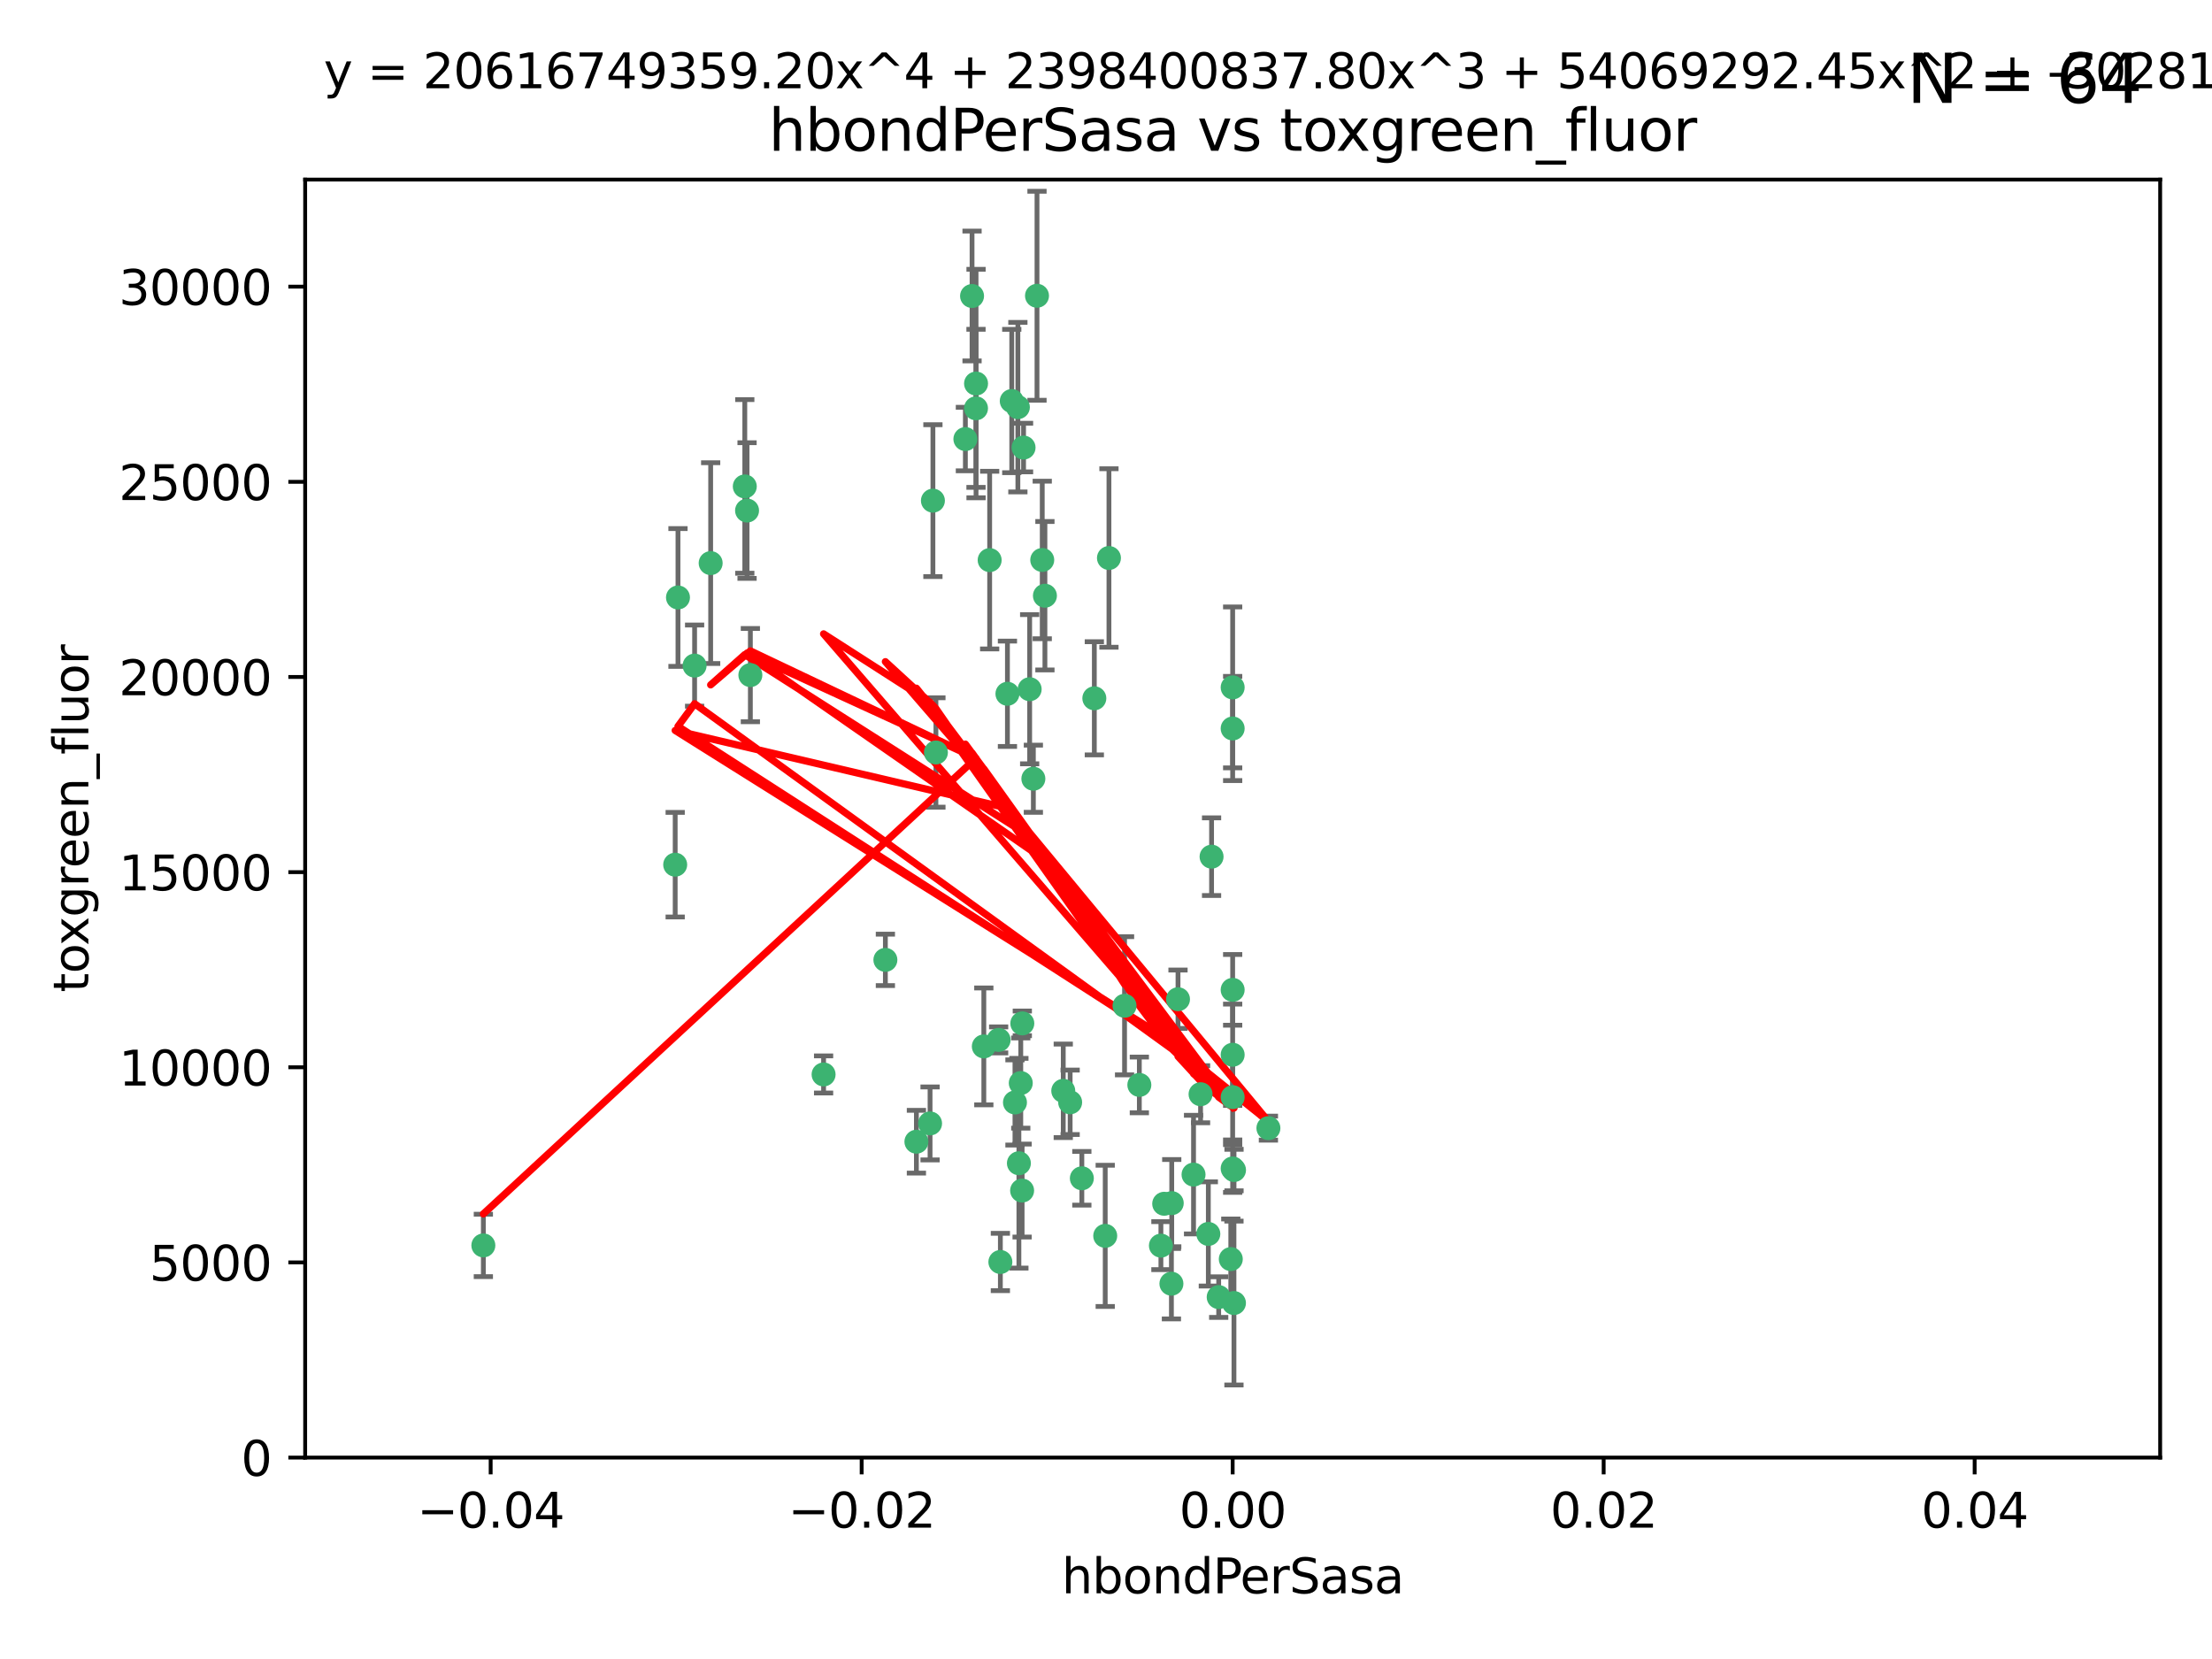 <?xml version="1.0" encoding="utf-8" standalone="no"?>
<!DOCTYPE svg PUBLIC "-//W3C//DTD SVG 1.1//EN"
  "http://www.w3.org/Graphics/SVG/1.1/DTD/svg11.dtd">
<svg xmlns:xlink="http://www.w3.org/1999/xlink" width="460.8pt" height="345.6pt" viewBox="0 0 460.8 345.6" xmlns="http://www.w3.org/2000/svg" version="1.1">
 <defs>
  <style type="text/css">*{stroke-linejoin: round; stroke-linecap: butt}</style>
 </defs>
 <g id="figure_1">
  <g id="patch_1">
   <path d="M 0 345.6 
L 460.8 345.6 
L 460.8 0 
L 0 0 
z
" style="fill: #ffffff"/>
  </g>
  <g id="axes_1">
   <g id="patch_2">
    <path d="M 63.571 303.64 
L 450 303.64 
L 450 37.411 
L 63.571 37.411 
z
" style="fill: #ffffff"/>
   </g>
   <g id="PathCollection_1">
    <defs>
     <path id="m4f05113b5f" d="M 0 1.118 
C 0.297 1.118 0.581 1 0.791 0.791 
C 1 0.581 1.118 0.297 1.118 0 
C 1.118 -0.297 1 -0.581 0.791 -0.791 
C 0.581 -1 0.297 -1.118 0 -1.118 
C -0.297 -1.118 -0.581 -1 -0.791 -0.791 
C -1 -0.581 -1.118 -0.297 -1.118 0 
C -1.118 0.297 -1 0.581 -0.791 0.791 
C -0.581 1 -0.297 1.118 0 1.118 
z
" style="stroke: #3cb371"/>
    </defs>
    <g clip-path="url(#p21a1f852cc)">
     <use xlink:href="#m4f05113b5f" x="216.026" y="61.614" style="fill: #3cb371; stroke: #3cb371"/>
     <use xlink:href="#m4f05113b5f" x="217.677" y="124.1" style="fill: #3cb371; stroke: #3cb371"/>
     <use xlink:href="#m4f05113b5f" x="155.626" y="106.358" style="fill: #3cb371; stroke: #3cb371"/>
     <use xlink:href="#m4f05113b5f" x="203.329" y="79.9" style="fill: #3cb371; stroke: #3cb371"/>
     <use xlink:href="#m4f05113b5f" x="100.691" y="259.442" style="fill: #3cb371; stroke: #3cb371"/>
     <use xlink:href="#m4f05113b5f" x="203.319" y="85.062" style="fill: #3cb371; stroke: #3cb371"/>
     <use xlink:href="#m4f05113b5f" x="156.315" y="140.634" style="fill: #3cb371; stroke: #3cb371"/>
     <use xlink:href="#m4f05113b5f" x="148.044" y="117.306" style="fill: #3cb371; stroke: #3cb371"/>
     <use xlink:href="#m4f05113b5f" x="155.154" y="101.33" style="fill: #3cb371; stroke: #3cb371"/>
     <use xlink:href="#m4f05113b5f" x="214.498" y="143.574" style="fill: #3cb371; stroke: #3cb371"/>
     <use xlink:href="#m4f05113b5f" x="212.043" y="84.817" style="fill: #3cb371; stroke: #3cb371"/>
     <use xlink:href="#m4f05113b5f" x="206.164" y="116.682" style="fill: #3cb371; stroke: #3cb371"/>
     <use xlink:href="#m4f05113b5f" x="201.107" y="91.463" style="fill: #3cb371; stroke: #3cb371"/>
     <use xlink:href="#m4f05113b5f" x="210.768" y="83.54" style="fill: #3cb371; stroke: #3cb371"/>
     <use xlink:href="#m4f05113b5f" x="140.654" y="180.131" style="fill: #3cb371; stroke: #3cb371"/>
     <use xlink:href="#m4f05113b5f" x="241.838" y="259.488" style="fill: #3cb371; stroke: #3cb371"/>
     <use xlink:href="#m4f05113b5f" x="264.233" y="235.012" style="fill: #3cb371; stroke: #3cb371"/>
     <use xlink:href="#m4f05113b5f" x="212.255" y="242.324" style="fill: #3cb371; stroke: #3cb371"/>
     <use xlink:href="#m4f05113b5f" x="213.226" y="93.237" style="fill: #3cb371; stroke: #3cb371"/>
     <use xlink:href="#m4f05113b5f" x="217.118" y="116.65" style="fill: #3cb371; stroke: #3cb371"/>
     <use xlink:href="#m4f05113b5f" x="202.496" y="61.664" style="fill: #3cb371; stroke: #3cb371"/>
     <use xlink:href="#m4f05113b5f" x="209.868" y="144.527" style="fill: #3cb371; stroke: #3cb371"/>
     <use xlink:href="#m4f05113b5f" x="184.442" y="199.958" style="fill: #3cb371; stroke: #3cb371"/>
     <use xlink:href="#m4f05113b5f" x="194.344" y="104.293" style="fill: #3cb371; stroke: #3cb371"/>
     <use xlink:href="#m4f05113b5f" x="194.968" y="156.754" style="fill: #3cb371; stroke: #3cb371"/>
     <use xlink:href="#m4f05113b5f" x="244.095" y="250.635" style="fill: #3cb371; stroke: #3cb371"/>
     <use xlink:href="#m4f05113b5f" x="144.699" y="138.657" style="fill: #3cb371; stroke: #3cb371"/>
     <use xlink:href="#m4f05113b5f" x="141.236" y="124.464" style="fill: #3cb371; stroke: #3cb371"/>
     <use xlink:href="#m4f05113b5f" x="242.524" y="250.767" style="fill: #3cb371; stroke: #3cb371"/>
     <use xlink:href="#m4f05113b5f" x="230.238" y="257.451" style="fill: #3cb371; stroke: #3cb371"/>
     <use xlink:href="#m4f05113b5f" x="190.904" y="237.838" style="fill: #3cb371; stroke: #3cb371"/>
     <use xlink:href="#m4f05113b5f" x="208.395" y="262.896" style="fill: #3cb371; stroke: #3cb371"/>
     <use xlink:href="#m4f05113b5f" x="215.269" y="162.223" style="fill: #3cb371; stroke: #3cb371"/>
     <use xlink:href="#m4f05113b5f" x="237.346" y="226.007" style="fill: #3cb371; stroke: #3cb371"/>
     <use xlink:href="#m4f05113b5f" x="244.027" y="267.417" style="fill: #3cb371; stroke: #3cb371"/>
     <use xlink:href="#m4f05113b5f" x="256.397" y="262.293" style="fill: #3cb371; stroke: #3cb371"/>
     <use xlink:href="#m4f05113b5f" x="253.875" y="270.21" style="fill: #3cb371; stroke: #3cb371"/>
     <use xlink:href="#m4f05113b5f" x="204.948" y="217.987" style="fill: #3cb371; stroke: #3cb371"/>
     <use xlink:href="#m4f05113b5f" x="212.925" y="248.016" style="fill: #3cb371; stroke: #3cb371"/>
     <use xlink:href="#m4f05113b5f" x="221.497" y="227.238" style="fill: #3cb371; stroke: #3cb371"/>
     <use xlink:href="#m4f05113b5f" x="208.035" y="216.63" style="fill: #3cb371; stroke: #3cb371"/>
     <use xlink:href="#m4f05113b5f" x="234.265" y="209.522" style="fill: #3cb371; stroke: #3cb371"/>
     <use xlink:href="#m4f05113b5f" x="212.966" y="213.19" style="fill: #3cb371; stroke: #3cb371"/>
     <use xlink:href="#m4f05113b5f" x="256.786" y="206.203" style="fill: #3cb371; stroke: #3cb371"/>
     <use xlink:href="#m4f05113b5f" x="227.97" y="145.468" style="fill: #3cb371; stroke: #3cb371"/>
     <use xlink:href="#m4f05113b5f" x="222.931" y="229.628" style="fill: #3cb371; stroke: #3cb371"/>
     <use xlink:href="#m4f05113b5f" x="252.392" y="178.461" style="fill: #3cb371; stroke: #3cb371"/>
     <use xlink:href="#m4f05113b5f" x="211.436" y="229.663" style="fill: #3cb371; stroke: #3cb371"/>
     <use xlink:href="#m4f05113b5f" x="225.369" y="245.459" style="fill: #3cb371; stroke: #3cb371"/>
     <use xlink:href="#m4f05113b5f" x="257.056" y="271.445" style="fill: #3cb371; stroke: #3cb371"/>
     <use xlink:href="#m4f05113b5f" x="256.786" y="219.726" style="fill: #3cb371; stroke: #3cb371"/>
     <use xlink:href="#m4f05113b5f" x="245.4" y="208.158" style="fill: #3cb371; stroke: #3cb371"/>
     <use xlink:href="#m4f05113b5f" x="250.099" y="227.947" style="fill: #3cb371; stroke: #3cb371"/>
     <use xlink:href="#m4f05113b5f" x="256.786" y="143.2" style="fill: #3cb371; stroke: #3cb371"/>
     <use xlink:href="#m4f05113b5f" x="231.015" y="116.24" style="fill: #3cb371; stroke: #3cb371"/>
     <use xlink:href="#m4f05113b5f" x="256.786" y="228.56" style="fill: #3cb371; stroke: #3cb371"/>
     <use xlink:href="#m4f05113b5f" x="251.718" y="257.051" style="fill: #3cb371; stroke: #3cb371"/>
     <use xlink:href="#m4f05113b5f" x="256.786" y="243.416" style="fill: #3cb371; stroke: #3cb371"/>
     <use xlink:href="#m4f05113b5f" x="248.636" y="244.691" style="fill: #3cb371; stroke: #3cb371"/>
     <use xlink:href="#m4f05113b5f" x="257.069" y="243.742" style="fill: #3cb371; stroke: #3cb371"/>
     <use xlink:href="#m4f05113b5f" x="212.645" y="225.621" style="fill: #3cb371; stroke: #3cb371"/>
     <use xlink:href="#m4f05113b5f" x="193.749" y="234.031" style="fill: #3cb371; stroke: #3cb371"/>
     <use xlink:href="#m4f05113b5f" x="171.569" y="223.827" style="fill: #3cb371; stroke: #3cb371"/>
     <use xlink:href="#m4f05113b5f" x="256.786" y="151.755" style="fill: #3cb371; stroke: #3cb371"/>
    </g>
   </g>
   <g id="matplotlib.axis_1">
    <g id="xtick_1">
     <g id="line2d_1">
      <defs>
       <path id="meebea42a4b" d="M 0 0 
L 0 3.5 
" style="stroke: #000000; stroke-width: 0.8"/>
      </defs>
      <g>
       <use xlink:href="#meebea42a4b" x="102.214" y="303.64" style="stroke: #000000; stroke-width: 0.8"/>
      </g>
     </g>
     <g id="text_1">
      <!-- −0.04 -->
      <g transform="translate(86.891 318.238)scale(0.1 -0.1)">
       <defs>
        <path id="DejaVuSans-2212" d="M 678 2272 
L 4684 2272 
L 4684 1741 
L 678 1741 
L 678 2272 
z
" transform="scale(0.016)"/>
        <path id="DejaVuSans-30" d="M 2034 4250 
Q 1547 4250 1301 3770 
Q 1056 3291 1056 2328 
Q 1056 1369 1301 889 
Q 1547 409 2034 409 
Q 2525 409 2770 889 
Q 3016 1369 3016 2328 
Q 3016 3291 2770 3770 
Q 2525 4250 2034 4250 
z
M 2034 4750 
Q 2819 4750 3233 4129 
Q 3647 3509 3647 2328 
Q 3647 1150 3233 529 
Q 2819 -91 2034 -91 
Q 1250 -91 836 529 
Q 422 1150 422 2328 
Q 422 3509 836 4129 
Q 1250 4750 2034 4750 
z
" transform="scale(0.016)"/>
        <path id="DejaVuSans-2e" d="M 684 794 
L 1344 794 
L 1344 0 
L 684 0 
L 684 794 
z
" transform="scale(0.016)"/>
        <path id="DejaVuSans-34" d="M 2419 4116 
L 825 1625 
L 2419 1625 
L 2419 4116 
z
M 2253 4666 
L 3047 4666 
L 3047 1625 
L 3713 1625 
L 3713 1100 
L 3047 1100 
L 3047 0 
L 2419 0 
L 2419 1100 
L 313 1100 
L 313 1709 
L 2253 4666 
z
" transform="scale(0.016)"/>
       </defs>
       <use xlink:href="#DejaVuSans-2212"/>
       <use xlink:href="#DejaVuSans-30" x="83.789"/>
       <use xlink:href="#DejaVuSans-2e" x="147.412"/>
       <use xlink:href="#DejaVuSans-30" x="179.199"/>
       <use xlink:href="#DejaVuSans-34" x="242.822"/>
      </g>
     </g>
    </g>
    <g id="xtick_2">
     <g id="line2d_2">
      <g>
       <use xlink:href="#meebea42a4b" x="179.5" y="303.64" style="stroke: #000000; stroke-width: 0.8"/>
      </g>
     </g>
     <g id="text_2">
      <!-- −0.02 -->
      <g transform="translate(164.177 318.238)scale(0.1 -0.1)">
       <defs>
        <path id="DejaVuSans-32" d="M 1228 531 
L 3431 531 
L 3431 0 
L 469 0 
L 469 531 
Q 828 903 1448 1529 
Q 2069 2156 2228 2338 
Q 2531 2678 2651 2914 
Q 2772 3150 2772 3378 
Q 2772 3750 2511 3984 
Q 2250 4219 1831 4219 
Q 1534 4219 1204 4116 
Q 875 4013 500 3803 
L 500 4441 
Q 881 4594 1212 4672 
Q 1544 4750 1819 4750 
Q 2544 4750 2975 4387 
Q 3406 4025 3406 3419 
Q 3406 3131 3298 2873 
Q 3191 2616 2906 2266 
Q 2828 2175 2409 1742 
Q 1991 1309 1228 531 
z
" transform="scale(0.016)"/>
       </defs>
       <use xlink:href="#DejaVuSans-2212"/>
       <use xlink:href="#DejaVuSans-30" x="83.789"/>
       <use xlink:href="#DejaVuSans-2e" x="147.412"/>
       <use xlink:href="#DejaVuSans-30" x="179.199"/>
       <use xlink:href="#DejaVuSans-32" x="242.822"/>
      </g>
     </g>
    </g>
    <g id="xtick_3">
     <g id="line2d_3">
      <g>
       <use xlink:href="#meebea42a4b" x="256.786" y="303.64" style="stroke: #000000; stroke-width: 0.8"/>
      </g>
     </g>
     <g id="text_3">
      <!-- 0.00 -->
      <g transform="translate(245.653 318.238)scale(0.1 -0.1)">
       <use xlink:href="#DejaVuSans-30"/>
       <use xlink:href="#DejaVuSans-2e" x="63.623"/>
       <use xlink:href="#DejaVuSans-30" x="95.41"/>
       <use xlink:href="#DejaVuSans-30" x="159.033"/>
      </g>
     </g>
    </g>
    <g id="xtick_4">
     <g id="line2d_4">
      <g>
       <use xlink:href="#meebea42a4b" x="334.071" y="303.64" style="stroke: #000000; stroke-width: 0.8"/>
      </g>
     </g>
     <g id="text_4">
      <!-- 0.02 -->
      <g transform="translate(322.939 318.238)scale(0.1 -0.1)">
       <use xlink:href="#DejaVuSans-30"/>
       <use xlink:href="#DejaVuSans-2e" x="63.623"/>
       <use xlink:href="#DejaVuSans-30" x="95.41"/>
       <use xlink:href="#DejaVuSans-32" x="159.033"/>
      </g>
     </g>
    </g>
    <g id="xtick_5">
     <g id="line2d_5">
      <g>
       <use xlink:href="#meebea42a4b" x="411.357" y="303.64" style="stroke: #000000; stroke-width: 0.8"/>
      </g>
     </g>
     <g id="text_5">
      <!-- 0.04 -->
      <g transform="translate(400.224 318.238)scale(0.1 -0.1)">
       <use xlink:href="#DejaVuSans-30"/>
       <use xlink:href="#DejaVuSans-2e" x="63.623"/>
       <use xlink:href="#DejaVuSans-30" x="95.41"/>
       <use xlink:href="#DejaVuSans-34" x="159.033"/>
      </g>
     </g>
    </g>
    <g id="text_6">
     <!-- hbondPerSasa -->
     <g transform="translate(221.168 331.917)scale(0.1 -0.1)">
      <defs>
       <path id="DejaVuSans-68" d="M 3513 2113 
L 3513 0 
L 2938 0 
L 2938 2094 
Q 2938 2591 2744 2837 
Q 2550 3084 2163 3084 
Q 1697 3084 1428 2787 
Q 1159 2491 1159 1978 
L 1159 0 
L 581 0 
L 581 4863 
L 1159 4863 
L 1159 2956 
Q 1366 3272 1645 3428 
Q 1925 3584 2291 3584 
Q 2894 3584 3203 3211 
Q 3513 2838 3513 2113 
z
" transform="scale(0.016)"/>
       <path id="DejaVuSans-62" d="M 3116 1747 
Q 3116 2381 2855 2742 
Q 2594 3103 2138 3103 
Q 1681 3103 1420 2742 
Q 1159 2381 1159 1747 
Q 1159 1113 1420 752 
Q 1681 391 2138 391 
Q 2594 391 2855 752 
Q 3116 1113 3116 1747 
z
M 1159 2969 
Q 1341 3281 1617 3432 
Q 1894 3584 2278 3584 
Q 2916 3584 3314 3078 
Q 3713 2572 3713 1747 
Q 3713 922 3314 415 
Q 2916 -91 2278 -91 
Q 1894 -91 1617 61 
Q 1341 213 1159 525 
L 1159 0 
L 581 0 
L 581 4863 
L 1159 4863 
L 1159 2969 
z
" transform="scale(0.016)"/>
       <path id="DejaVuSans-6f" d="M 1959 3097 
Q 1497 3097 1228 2736 
Q 959 2375 959 1747 
Q 959 1119 1226 758 
Q 1494 397 1959 397 
Q 2419 397 2687 759 
Q 2956 1122 2956 1747 
Q 2956 2369 2687 2733 
Q 2419 3097 1959 3097 
z
M 1959 3584 
Q 2709 3584 3137 3096 
Q 3566 2609 3566 1747 
Q 3566 888 3137 398 
Q 2709 -91 1959 -91 
Q 1206 -91 779 398 
Q 353 888 353 1747 
Q 353 2609 779 3096 
Q 1206 3584 1959 3584 
z
" transform="scale(0.016)"/>
       <path id="DejaVuSans-6e" d="M 3513 2113 
L 3513 0 
L 2938 0 
L 2938 2094 
Q 2938 2591 2744 2837 
Q 2550 3084 2163 3084 
Q 1697 3084 1428 2787 
Q 1159 2491 1159 1978 
L 1159 0 
L 581 0 
L 581 3500 
L 1159 3500 
L 1159 2956 
Q 1366 3272 1645 3428 
Q 1925 3584 2291 3584 
Q 2894 3584 3203 3211 
Q 3513 2838 3513 2113 
z
" transform="scale(0.016)"/>
       <path id="DejaVuSans-64" d="M 2906 2969 
L 2906 4863 
L 3481 4863 
L 3481 0 
L 2906 0 
L 2906 525 
Q 2725 213 2448 61 
Q 2172 -91 1784 -91 
Q 1150 -91 751 415 
Q 353 922 353 1747 
Q 353 2572 751 3078 
Q 1150 3584 1784 3584 
Q 2172 3584 2448 3432 
Q 2725 3281 2906 2969 
z
M 947 1747 
Q 947 1113 1208 752 
Q 1469 391 1925 391 
Q 2381 391 2643 752 
Q 2906 1113 2906 1747 
Q 2906 2381 2643 2742 
Q 2381 3103 1925 3103 
Q 1469 3103 1208 2742 
Q 947 2381 947 1747 
z
" transform="scale(0.016)"/>
       <path id="DejaVuSans-50" d="M 1259 4147 
L 1259 2394 
L 2053 2394 
Q 2494 2394 2734 2622 
Q 2975 2850 2975 3272 
Q 2975 3691 2734 3919 
Q 2494 4147 2053 4147 
L 1259 4147 
z
M 628 4666 
L 2053 4666 
Q 2838 4666 3239 4311 
Q 3641 3956 3641 3272 
Q 3641 2581 3239 2228 
Q 2838 1875 2053 1875 
L 1259 1875 
L 1259 0 
L 628 0 
L 628 4666 
z
" transform="scale(0.016)"/>
       <path id="DejaVuSans-65" d="M 3597 1894 
L 3597 1613 
L 953 1613 
Q 991 1019 1311 708 
Q 1631 397 2203 397 
Q 2534 397 2845 478 
Q 3156 559 3463 722 
L 3463 178 
Q 3153 47 2828 -22 
Q 2503 -91 2169 -91 
Q 1331 -91 842 396 
Q 353 884 353 1716 
Q 353 2575 817 3079 
Q 1281 3584 2069 3584 
Q 2775 3584 3186 3129 
Q 3597 2675 3597 1894 
z
M 3022 2063 
Q 3016 2534 2758 2815 
Q 2500 3097 2075 3097 
Q 1594 3097 1305 2825 
Q 1016 2553 972 2059 
L 3022 2063 
z
" transform="scale(0.016)"/>
       <path id="DejaVuSans-72" d="M 2631 2963 
Q 2534 3019 2420 3045 
Q 2306 3072 2169 3072 
Q 1681 3072 1420 2755 
Q 1159 2438 1159 1844 
L 1159 0 
L 581 0 
L 581 3500 
L 1159 3500 
L 1159 2956 
Q 1341 3275 1631 3429 
Q 1922 3584 2338 3584 
Q 2397 3584 2469 3576 
Q 2541 3569 2628 3553 
L 2631 2963 
z
" transform="scale(0.016)"/>
       <path id="DejaVuSans-53" d="M 3425 4513 
L 3425 3897 
Q 3066 4069 2747 4153 
Q 2428 4238 2131 4238 
Q 1616 4238 1336 4038 
Q 1056 3838 1056 3469 
Q 1056 3159 1242 3001 
Q 1428 2844 1947 2747 
L 2328 2669 
Q 3034 2534 3370 2195 
Q 3706 1856 3706 1288 
Q 3706 609 3251 259 
Q 2797 -91 1919 -91 
Q 1588 -91 1214 -16 
Q 841 59 441 206 
L 441 856 
Q 825 641 1194 531 
Q 1563 422 1919 422 
Q 2459 422 2753 634 
Q 3047 847 3047 1241 
Q 3047 1584 2836 1778 
Q 2625 1972 2144 2069 
L 1759 2144 
Q 1053 2284 737 2584 
Q 422 2884 422 3419 
Q 422 4038 858 4394 
Q 1294 4750 2059 4750 
Q 2388 4750 2728 4690 
Q 3069 4631 3425 4513 
z
" transform="scale(0.016)"/>
       <path id="DejaVuSans-61" d="M 2194 1759 
Q 1497 1759 1228 1600 
Q 959 1441 959 1056 
Q 959 750 1161 570 
Q 1363 391 1709 391 
Q 2188 391 2477 730 
Q 2766 1069 2766 1631 
L 2766 1759 
L 2194 1759 
z
M 3341 1997 
L 3341 0 
L 2766 0 
L 2766 531 
Q 2569 213 2275 61 
Q 1981 -91 1556 -91 
Q 1019 -91 701 211 
Q 384 513 384 1019 
Q 384 1609 779 1909 
Q 1175 2209 1959 2209 
L 2766 2209 
L 2766 2266 
Q 2766 2663 2505 2880 
Q 2244 3097 1772 3097 
Q 1472 3097 1187 3025 
Q 903 2953 641 2809 
L 641 3341 
Q 956 3463 1253 3523 
Q 1550 3584 1831 3584 
Q 2591 3584 2966 3190 
Q 3341 2797 3341 1997 
z
" transform="scale(0.016)"/>
       <path id="DejaVuSans-73" d="M 2834 3397 
L 2834 2853 
Q 2591 2978 2328 3040 
Q 2066 3103 1784 3103 
Q 1356 3103 1142 2972 
Q 928 2841 928 2578 
Q 928 2378 1081 2264 
Q 1234 2150 1697 2047 
L 1894 2003 
Q 2506 1872 2764 1633 
Q 3022 1394 3022 966 
Q 3022 478 2636 193 
Q 2250 -91 1575 -91 
Q 1294 -91 989 -36 
Q 684 19 347 128 
L 347 722 
Q 666 556 975 473 
Q 1284 391 1588 391 
Q 1994 391 2212 530 
Q 2431 669 2431 922 
Q 2431 1156 2273 1281 
Q 2116 1406 1581 1522 
L 1381 1569 
Q 847 1681 609 1914 
Q 372 2147 372 2553 
Q 372 3047 722 3315 
Q 1072 3584 1716 3584 
Q 2034 3584 2315 3537 
Q 2597 3491 2834 3397 
z
" transform="scale(0.016)"/>
      </defs>
      <use xlink:href="#DejaVuSans-68"/>
      <use xlink:href="#DejaVuSans-62" x="63.379"/>
      <use xlink:href="#DejaVuSans-6f" x="126.855"/>
      <use xlink:href="#DejaVuSans-6e" x="188.037"/>
      <use xlink:href="#DejaVuSans-64" x="251.416"/>
      <use xlink:href="#DejaVuSans-50" x="314.893"/>
      <use xlink:href="#DejaVuSans-65" x="371.57"/>
      <use xlink:href="#DejaVuSans-72" x="433.094"/>
      <use xlink:href="#DejaVuSans-53" x="474.207"/>
      <use xlink:href="#DejaVuSans-61" x="537.684"/>
      <use xlink:href="#DejaVuSans-73" x="598.963"/>
      <use xlink:href="#DejaVuSans-61" x="651.062"/>
     </g>
    </g>
   </g>
   <g id="matplotlib.axis_2">
    <g id="ytick_1">
     <g id="line2d_6">
      <defs>
       <path id="m9dfce8200a" d="M 0 0 
L -3.5 0 
" style="stroke: #000000; stroke-width: 0.8"/>
      </defs>
      <g>
       <use xlink:href="#m9dfce8200a" x="63.571" y="303.64" style="stroke: #000000; stroke-width: 0.8"/>
      </g>
     </g>
     <g id="text_7">
      <!-- 0 -->
      <g transform="translate(50.209 307.439)scale(0.1 -0.1)">
       <use xlink:href="#DejaVuSans-30"/>
      </g>
     </g>
    </g>
    <g id="ytick_2">
     <g id="line2d_7">
      <g>
       <use xlink:href="#m9dfce8200a" x="63.571" y="262.986" style="stroke: #000000; stroke-width: 0.8"/>
      </g>
     </g>
     <g id="text_8">
      <!-- 5000 -->
      <g transform="translate(31.121 266.786)scale(0.1 -0.1)">
       <defs>
        <path id="DejaVuSans-35" d="M 691 4666 
L 3169 4666 
L 3169 4134 
L 1269 4134 
L 1269 2991 
Q 1406 3038 1543 3061 
Q 1681 3084 1819 3084 
Q 2600 3084 3056 2656 
Q 3513 2228 3513 1497 
Q 3513 744 3044 326 
Q 2575 -91 1722 -91 
Q 1428 -91 1123 -41 
Q 819 9 494 109 
L 494 744 
Q 775 591 1075 516 
Q 1375 441 1709 441 
Q 2250 441 2565 725 
Q 2881 1009 2881 1497 
Q 2881 1984 2565 2268 
Q 2250 2553 1709 2553 
Q 1456 2553 1204 2497 
Q 953 2441 691 2322 
L 691 4666 
z
" transform="scale(0.016)"/>
       </defs>
       <use xlink:href="#DejaVuSans-35"/>
       <use xlink:href="#DejaVuSans-30" x="63.623"/>
       <use xlink:href="#DejaVuSans-30" x="127.246"/>
       <use xlink:href="#DejaVuSans-30" x="190.869"/>
      </g>
     </g>
    </g>
    <g id="ytick_3">
     <g id="line2d_8">
      <g>
       <use xlink:href="#m9dfce8200a" x="63.571" y="222.333" style="stroke: #000000; stroke-width: 0.8"/>
      </g>
     </g>
     <g id="text_9">
      <!-- 10000 -->
      <g transform="translate(24.759 226.132)scale(0.1 -0.1)">
       <defs>
        <path id="DejaVuSans-31" d="M 794 531 
L 1825 531 
L 1825 4091 
L 703 3866 
L 703 4441 
L 1819 4666 
L 2450 4666 
L 2450 531 
L 3481 531 
L 3481 0 
L 794 0 
L 794 531 
z
" transform="scale(0.016)"/>
       </defs>
       <use xlink:href="#DejaVuSans-31"/>
       <use xlink:href="#DejaVuSans-30" x="63.623"/>
       <use xlink:href="#DejaVuSans-30" x="127.246"/>
       <use xlink:href="#DejaVuSans-30" x="190.869"/>
       <use xlink:href="#DejaVuSans-30" x="254.492"/>
      </g>
     </g>
    </g>
    <g id="ytick_4">
     <g id="line2d_9">
      <g>
       <use xlink:href="#m9dfce8200a" x="63.571" y="181.679" style="stroke: #000000; stroke-width: 0.8"/>
      </g>
     </g>
     <g id="text_10">
      <!-- 15000 -->
      <g transform="translate(24.759 185.478)scale(0.1 -0.1)">
       <use xlink:href="#DejaVuSans-31"/>
       <use xlink:href="#DejaVuSans-35" x="63.623"/>
       <use xlink:href="#DejaVuSans-30" x="127.246"/>
       <use xlink:href="#DejaVuSans-30" x="190.869"/>
       <use xlink:href="#DejaVuSans-30" x="254.492"/>
      </g>
     </g>
    </g>
    <g id="ytick_5">
     <g id="line2d_10">
      <g>
       <use xlink:href="#m9dfce8200a" x="63.571" y="141.026" style="stroke: #000000; stroke-width: 0.8"/>
      </g>
     </g>
     <g id="text_11">
      <!-- 20000 -->
      <g transform="translate(24.759 144.825)scale(0.1 -0.1)">
       <use xlink:href="#DejaVuSans-32"/>
       <use xlink:href="#DejaVuSans-30" x="63.623"/>
       <use xlink:href="#DejaVuSans-30" x="127.246"/>
       <use xlink:href="#DejaVuSans-30" x="190.869"/>
       <use xlink:href="#DejaVuSans-30" x="254.492"/>
      </g>
     </g>
    </g>
    <g id="ytick_6">
     <g id="line2d_11">
      <g>
       <use xlink:href="#m9dfce8200a" x="63.571" y="100.372" style="stroke: #000000; stroke-width: 0.8"/>
      </g>
     </g>
     <g id="text_12">
      <!-- 25000 -->
      <g transform="translate(24.759 104.171)scale(0.1 -0.1)">
       <use xlink:href="#DejaVuSans-32"/>
       <use xlink:href="#DejaVuSans-35" x="63.623"/>
       <use xlink:href="#DejaVuSans-30" x="127.246"/>
       <use xlink:href="#DejaVuSans-30" x="190.869"/>
       <use xlink:href="#DejaVuSans-30" x="254.492"/>
      </g>
     </g>
    </g>
    <g id="ytick_7">
     <g id="line2d_12">
      <g>
       <use xlink:href="#m9dfce8200a" x="63.571" y="59.718" style="stroke: #000000; stroke-width: 0.8"/>
      </g>
     </g>
     <g id="text_13">
      <!-- 30000 -->
      <g transform="translate(24.759 63.518)scale(0.1 -0.1)">
       <defs>
        <path id="DejaVuSans-33" d="M 2597 2516 
Q 3050 2419 3304 2112 
Q 3559 1806 3559 1356 
Q 3559 666 3084 287 
Q 2609 -91 1734 -91 
Q 1441 -91 1130 -33 
Q 819 25 488 141 
L 488 750 
Q 750 597 1062 519 
Q 1375 441 1716 441 
Q 2309 441 2620 675 
Q 2931 909 2931 1356 
Q 2931 1769 2642 2001 
Q 2353 2234 1838 2234 
L 1294 2234 
L 1294 2753 
L 1863 2753 
Q 2328 2753 2575 2939 
Q 2822 3125 2822 3475 
Q 2822 3834 2567 4026 
Q 2313 4219 1838 4219 
Q 1578 4219 1281 4162 
Q 984 4106 628 3988 
L 628 4550 
Q 988 4650 1302 4700 
Q 1616 4750 1894 4750 
Q 2613 4750 3031 4423 
Q 3450 4097 3450 3541 
Q 3450 3153 3228 2886 
Q 3006 2619 2597 2516 
z
" transform="scale(0.016)"/>
       </defs>
       <use xlink:href="#DejaVuSans-33"/>
       <use xlink:href="#DejaVuSans-30" x="63.623"/>
       <use xlink:href="#DejaVuSans-30" x="127.246"/>
       <use xlink:href="#DejaVuSans-30" x="190.869"/>
       <use xlink:href="#DejaVuSans-30" x="254.492"/>
      </g>
     </g>
    </g>
    <g id="text_14">
     <!-- toxgreen_fluor -->
     <g transform="translate(18.401 206.72)rotate(-90)scale(0.1 -0.1)">
      <defs>
       <path id="DejaVuSans-74" d="M 1172 4494 
L 1172 3500 
L 2356 3500 
L 2356 3053 
L 1172 3053 
L 1172 1153 
Q 1172 725 1289 603 
Q 1406 481 1766 481 
L 2356 481 
L 2356 0 
L 1766 0 
Q 1100 0 847 248 
Q 594 497 594 1153 
L 594 3053 
L 172 3053 
L 172 3500 
L 594 3500 
L 594 4494 
L 1172 4494 
z
" transform="scale(0.016)"/>
       <path id="DejaVuSans-78" d="M 3513 3500 
L 2247 1797 
L 3578 0 
L 2900 0 
L 1881 1375 
L 863 0 
L 184 0 
L 1544 1831 
L 300 3500 
L 978 3500 
L 1906 2253 
L 2834 3500 
L 3513 3500 
z
" transform="scale(0.016)"/>
       <path id="DejaVuSans-67" d="M 2906 1791 
Q 2906 2416 2648 2759 
Q 2391 3103 1925 3103 
Q 1463 3103 1205 2759 
Q 947 2416 947 1791 
Q 947 1169 1205 825 
Q 1463 481 1925 481 
Q 2391 481 2648 825 
Q 2906 1169 2906 1791 
z
M 3481 434 
Q 3481 -459 3084 -895 
Q 2688 -1331 1869 -1331 
Q 1566 -1331 1297 -1286 
Q 1028 -1241 775 -1147 
L 775 -588 
Q 1028 -725 1275 -790 
Q 1522 -856 1778 -856 
Q 2344 -856 2625 -561 
Q 2906 -266 2906 331 
L 2906 616 
Q 2728 306 2450 153 
Q 2172 0 1784 0 
Q 1141 0 747 490 
Q 353 981 353 1791 
Q 353 2603 747 3093 
Q 1141 3584 1784 3584 
Q 2172 3584 2450 3431 
Q 2728 3278 2906 2969 
L 2906 3500 
L 3481 3500 
L 3481 434 
z
" transform="scale(0.016)"/>
       <path id="DejaVuSans-5f" d="M 3263 -1063 
L 3263 -1509 
L -63 -1509 
L -63 -1063 
L 3263 -1063 
z
" transform="scale(0.016)"/>
       <path id="DejaVuSans-66" d="M 2375 4863 
L 2375 4384 
L 1825 4384 
Q 1516 4384 1395 4259 
Q 1275 4134 1275 3809 
L 1275 3500 
L 2222 3500 
L 2222 3053 
L 1275 3053 
L 1275 0 
L 697 0 
L 697 3053 
L 147 3053 
L 147 3500 
L 697 3500 
L 697 3744 
Q 697 4328 969 4595 
Q 1241 4863 1831 4863 
L 2375 4863 
z
" transform="scale(0.016)"/>
       <path id="DejaVuSans-6c" d="M 603 4863 
L 1178 4863 
L 1178 0 
L 603 0 
L 603 4863 
z
" transform="scale(0.016)"/>
       <path id="DejaVuSans-75" d="M 544 1381 
L 544 3500 
L 1119 3500 
L 1119 1403 
Q 1119 906 1312 657 
Q 1506 409 1894 409 
Q 2359 409 2629 706 
Q 2900 1003 2900 1516 
L 2900 3500 
L 3475 3500 
L 3475 0 
L 2900 0 
L 2900 538 
Q 2691 219 2414 64 
Q 2138 -91 1772 -91 
Q 1169 -91 856 284 
Q 544 659 544 1381 
z
M 1991 3584 
L 1991 3584 
z
" transform="scale(0.016)"/>
      </defs>
      <use xlink:href="#DejaVuSans-74"/>
      <use xlink:href="#DejaVuSans-6f" x="39.209"/>
      <use xlink:href="#DejaVuSans-78" x="97.266"/>
      <use xlink:href="#DejaVuSans-67" x="156.445"/>
      <use xlink:href="#DejaVuSans-72" x="219.922"/>
      <use xlink:href="#DejaVuSans-65" x="258.785"/>
      <use xlink:href="#DejaVuSans-65" x="320.309"/>
      <use xlink:href="#DejaVuSans-6e" x="381.832"/>
      <use xlink:href="#DejaVuSans-5f" x="445.211"/>
      <use xlink:href="#DejaVuSans-66" x="495.211"/>
      <use xlink:href="#DejaVuSans-6c" x="530.416"/>
      <use xlink:href="#DejaVuSans-75" x="558.199"/>
      <use xlink:href="#DejaVuSans-6f" x="621.578"/>
      <use xlink:href="#DejaVuSans-72" x="682.76"/>
     </g>
    </g>
   </g>
   <g id="LineCollection_1">
    <path d="M 216.026 83.38 
L 216.026 39.848 
" clip-path="url(#p21a1f852cc)" style="fill: none; stroke: #696969"/>
    <path d="M 217.677 139.562 
L 217.677 108.638 
" clip-path="url(#p21a1f852cc)" style="fill: none; stroke: #696969"/>
    <path d="M 155.626 120.489 
L 155.626 92.227 
" clip-path="url(#p21a1f852cc)" style="fill: none; stroke: #696969"/>
    <path d="M 203.329 103.698 
L 203.329 56.102 
" clip-path="url(#p21a1f852cc)" style="fill: none; stroke: #696969"/>
    <path d="M 100.691 265.941 
L 100.691 252.944 
" clip-path="url(#p21a1f852cc)" style="fill: none; stroke: #696969"/>
    <path d="M 203.319 101.528 
L 203.319 68.595 
" clip-path="url(#p21a1f852cc)" style="fill: none; stroke: #696969"/>
    <path d="M 156.315 150.349 
L 156.315 130.92 
" clip-path="url(#p21a1f852cc)" style="fill: none; stroke: #696969"/>
    <path d="M 148.044 138.218 
L 148.044 96.393 
" clip-path="url(#p21a1f852cc)" style="fill: none; stroke: #696969"/>
    <path d="M 155.154 119.415 
L 155.154 83.245 
" clip-path="url(#p21a1f852cc)" style="fill: none; stroke: #696969"/>
    <path d="M 214.498 159.116 
L 214.498 128.031 
" clip-path="url(#p21a1f852cc)" style="fill: none; stroke: #696969"/>
    <path d="M 212.043 102.476 
L 212.043 67.157 
" clip-path="url(#p21a1f852cc)" style="fill: none; stroke: #696969"/>
    <path d="M 206.164 135.19 
L 206.164 98.175 
" clip-path="url(#p21a1f852cc)" style="fill: none; stroke: #696969"/>
    <path d="M 201.107 98.075 
L 201.107 84.85 
" clip-path="url(#p21a1f852cc)" style="fill: none; stroke: #696969"/>
    <path d="M 210.768 98.468 
L 210.768 68.613 
" clip-path="url(#p21a1f852cc)" style="fill: none; stroke: #696969"/>
    <path d="M 140.654 191.021 
L 140.654 169.24 
" clip-path="url(#p21a1f852cc)" style="fill: none; stroke: #696969"/>
    <path d="M 241.838 264.487 
L 241.838 254.489 
" clip-path="url(#p21a1f852cc)" style="fill: none; stroke: #696969"/>
    <path d="M 264.233 237.516 
L 264.233 232.507 
" clip-path="url(#p21a1f852cc)" style="fill: none; stroke: #696969"/>
    <path d="M 212.255 264.166 
L 212.255 220.481 
" clip-path="url(#p21a1f852cc)" style="fill: none; stroke: #696969"/>
    <path d="M 213.226 98.3 
L 213.226 88.175 
" clip-path="url(#p21a1f852cc)" style="fill: none; stroke: #696969"/>
    <path d="M 217.118 133.058 
L 217.118 100.243 
" clip-path="url(#p21a1f852cc)" style="fill: none; stroke: #696969"/>
    <path d="M 202.496 75.185 
L 202.496 48.142 
" clip-path="url(#p21a1f852cc)" style="fill: none; stroke: #696969"/>
    <path d="M 209.868 155.498 
L 209.868 133.556 
" clip-path="url(#p21a1f852cc)" style="fill: none; stroke: #696969"/>
    <path d="M 184.442 205.31 
L 184.442 194.605 
" clip-path="url(#p21a1f852cc)" style="fill: none; stroke: #696969"/>
    <path d="M 194.344 120.111 
L 194.344 88.475 
" clip-path="url(#p21a1f852cc)" style="fill: none; stroke: #696969"/>
    <path d="M 194.968 168.148 
L 194.968 145.359 
" clip-path="url(#p21a1f852cc)" style="fill: none; stroke: #696969"/>
    <path d="M 244.095 259.717 
L 244.095 241.553 
" clip-path="url(#p21a1f852cc)" style="fill: none; stroke: #696969"/>
    <path d="M 144.699 147.112 
L 144.699 130.202 
" clip-path="url(#p21a1f852cc)" style="fill: none; stroke: #696969"/>
    <path d="M 141.236 138.816 
L 141.236 110.112 
" clip-path="url(#p21a1f852cc)" style="fill: none; stroke: #696969"/>
    <path d="M 242.524 251.458 
L 242.524 250.077 
" clip-path="url(#p21a1f852cc)" style="fill: none; stroke: #696969"/>
    <path d="M 230.238 272.157 
L 230.238 242.746 
" clip-path="url(#p21a1f852cc)" style="fill: none; stroke: #696969"/>
    <path d="M 190.904 244.374 
L 190.904 231.301 
" clip-path="url(#p21a1f852cc)" style="fill: none; stroke: #696969"/>
    <path d="M 208.395 268.864 
L 208.395 256.927 
" clip-path="url(#p21a1f852cc)" style="fill: none; stroke: #696969"/>
    <path d="M 215.269 169.217 
L 215.269 155.229 
" clip-path="url(#p21a1f852cc)" style="fill: none; stroke: #696969"/>
    <path d="M 237.346 231.811 
L 237.346 220.203 
" clip-path="url(#p21a1f852cc)" style="fill: none; stroke: #696969"/>
    <path d="M 244.027 274.752 
L 244.027 260.081 
" clip-path="url(#p21a1f852cc)" style="fill: none; stroke: #696969"/>
    <path d="M 256.397 270.647 
L 256.397 253.939 
" clip-path="url(#p21a1f852cc)" style="fill: none; stroke: #696969"/>
    <path d="M 253.875 274.44 
L 253.875 265.981 
" clip-path="url(#p21a1f852cc)" style="fill: none; stroke: #696969"/>
    <path d="M 204.948 230.162 
L 204.948 205.812 
" clip-path="url(#p21a1f852cc)" style="fill: none; stroke: #696969"/>
    <path d="M 212.925 257.7 
L 212.925 238.331 
" clip-path="url(#p21a1f852cc)" style="fill: none; stroke: #696969"/>
    <path d="M 221.497 236.979 
L 221.497 217.496 
" clip-path="url(#p21a1f852cc)" style="fill: none; stroke: #696969"/>
    <path d="M 208.035 219.341 
L 208.035 213.92 
" clip-path="url(#p21a1f852cc)" style="fill: none; stroke: #696969"/>
    <path d="M 234.265 223.913 
L 234.265 195.131 
" clip-path="url(#p21a1f852cc)" style="fill: none; stroke: #696969"/>
    <path d="M 212.966 215.762 
L 212.966 210.618 
" clip-path="url(#p21a1f852cc)" style="fill: none; stroke: #696969"/>
    <path d="M 256.786 213.569 
L 256.786 198.836 
" clip-path="url(#p21a1f852cc)" style="fill: none; stroke: #696969"/>
    <path d="M 227.97 157.254 
L 227.97 133.683 
" clip-path="url(#p21a1f852cc)" style="fill: none; stroke: #696969"/>
    <path d="M 222.931 236.34 
L 222.931 222.916 
" clip-path="url(#p21a1f852cc)" style="fill: none; stroke: #696969"/>
    <path d="M 252.392 186.549 
L 252.392 170.372 
" clip-path="url(#p21a1f852cc)" style="fill: none; stroke: #696969"/>
    <path d="M 211.436 238.535 
L 211.436 220.792 
" clip-path="url(#p21a1f852cc)" style="fill: none; stroke: #696969"/>
    <path d="M 225.369 251.049 
L 225.369 239.868 
" clip-path="url(#p21a1f852cc)" style="fill: none; stroke: #696969"/>
    <path d="M 257.056 288.513 
L 257.056 254.376 
" clip-path="url(#p21a1f852cc)" style="fill: none; stroke: #696969"/>
    <path d="M 256.786 230.277 
L 256.786 209.176 
" clip-path="url(#p21a1f852cc)" style="fill: none; stroke: #696969"/>
    <path d="M 245.4 214.239 
L 245.4 202.077 
" clip-path="url(#p21a1f852cc)" style="fill: none; stroke: #696969"/>
    <path d="M 250.099 233.892 
L 250.099 222.002 
" clip-path="url(#p21a1f852cc)" style="fill: none; stroke: #696969"/>
    <path d="M 256.786 159.961 
L 256.786 126.439 
" clip-path="url(#p21a1f852cc)" style="fill: none; stroke: #696969"/>
    <path d="M 231.015 134.83 
L 231.015 97.649 
" clip-path="url(#p21a1f852cc)" style="fill: none; stroke: #696969"/>
    <path d="M 256.786 237.48 
L 256.786 219.64 
" clip-path="url(#p21a1f852cc)" style="fill: none; stroke: #696969"/>
    <path d="M 251.718 267.904 
L 251.718 246.198 
" clip-path="url(#p21a1f852cc)" style="fill: none; stroke: #696969"/>
    <path d="M 256.786 248.392 
L 256.786 238.44 
" clip-path="url(#p21a1f852cc)" style="fill: none; stroke: #696969"/>
    <path d="M 248.636 257.049 
L 248.636 232.333 
" clip-path="url(#p21a1f852cc)" style="fill: none; stroke: #696969"/>
    <path d="M 257.069 248.063 
L 257.069 239.42 
" clip-path="url(#p21a1f852cc)" style="fill: none; stroke: #696969"/>
    <path d="M 212.645 235.016 
L 212.645 216.227 
" clip-path="url(#p21a1f852cc)" style="fill: none; stroke: #696969"/>
    <path d="M 193.749 241.631 
L 193.749 226.431 
" clip-path="url(#p21a1f852cc)" style="fill: none; stroke: #696969"/>
    <path d="M 171.569 227.689 
L 171.569 219.964 
" clip-path="url(#p21a1f852cc)" style="fill: none; stroke: #696969"/>
    <path d="M 256.786 162.606 
L 256.786 140.905 
" clip-path="url(#p21a1f852cc)" style="fill: none; stroke: #696969"/>
   </g>
   <g id="line2d_13">
    <defs>
     <path id="md2ecc7f3d2" d="M 2 0 
L -2 -0 
" style="stroke: #696969"/>
    </defs>
    <g clip-path="url(#p21a1f852cc)">
     <use xlink:href="#md2ecc7f3d2" x="216.026" y="83.38" style="fill: #696969; stroke: #696969"/>
     <use xlink:href="#md2ecc7f3d2" x="217.677" y="139.562" style="fill: #696969; stroke: #696969"/>
     <use xlink:href="#md2ecc7f3d2" x="155.626" y="120.489" style="fill: #696969; stroke: #696969"/>
     <use xlink:href="#md2ecc7f3d2" x="203.329" y="103.698" style="fill: #696969; stroke: #696969"/>
     <use xlink:href="#md2ecc7f3d2" x="100.691" y="265.941" style="fill: #696969; stroke: #696969"/>
     <use xlink:href="#md2ecc7f3d2" x="203.319" y="101.528" style="fill: #696969; stroke: #696969"/>
     <use xlink:href="#md2ecc7f3d2" x="156.315" y="150.349" style="fill: #696969; stroke: #696969"/>
     <use xlink:href="#md2ecc7f3d2" x="148.044" y="138.218" style="fill: #696969; stroke: #696969"/>
     <use xlink:href="#md2ecc7f3d2" x="155.154" y="119.415" style="fill: #696969; stroke: #696969"/>
     <use xlink:href="#md2ecc7f3d2" x="214.498" y="159.116" style="fill: #696969; stroke: #696969"/>
     <use xlink:href="#md2ecc7f3d2" x="212.043" y="102.476" style="fill: #696969; stroke: #696969"/>
     <use xlink:href="#md2ecc7f3d2" x="206.164" y="135.19" style="fill: #696969; stroke: #696969"/>
     <use xlink:href="#md2ecc7f3d2" x="201.107" y="98.075" style="fill: #696969; stroke: #696969"/>
     <use xlink:href="#md2ecc7f3d2" x="210.768" y="98.468" style="fill: #696969; stroke: #696969"/>
     <use xlink:href="#md2ecc7f3d2" x="140.654" y="191.021" style="fill: #696969; stroke: #696969"/>
     <use xlink:href="#md2ecc7f3d2" x="241.838" y="264.487" style="fill: #696969; stroke: #696969"/>
     <use xlink:href="#md2ecc7f3d2" x="264.233" y="237.516" style="fill: #696969; stroke: #696969"/>
     <use xlink:href="#md2ecc7f3d2" x="212.255" y="264.166" style="fill: #696969; stroke: #696969"/>
     <use xlink:href="#md2ecc7f3d2" x="213.226" y="98.3" style="fill: #696969; stroke: #696969"/>
     <use xlink:href="#md2ecc7f3d2" x="217.118" y="133.058" style="fill: #696969; stroke: #696969"/>
     <use xlink:href="#md2ecc7f3d2" x="202.496" y="75.185" style="fill: #696969; stroke: #696969"/>
     <use xlink:href="#md2ecc7f3d2" x="209.868" y="155.498" style="fill: #696969; stroke: #696969"/>
     <use xlink:href="#md2ecc7f3d2" x="184.442" y="205.31" style="fill: #696969; stroke: #696969"/>
     <use xlink:href="#md2ecc7f3d2" x="194.344" y="120.111" style="fill: #696969; stroke: #696969"/>
     <use xlink:href="#md2ecc7f3d2" x="194.968" y="168.148" style="fill: #696969; stroke: #696969"/>
     <use xlink:href="#md2ecc7f3d2" x="244.095" y="259.717" style="fill: #696969; stroke: #696969"/>
     <use xlink:href="#md2ecc7f3d2" x="144.699" y="147.112" style="fill: #696969; stroke: #696969"/>
     <use xlink:href="#md2ecc7f3d2" x="141.236" y="138.816" style="fill: #696969; stroke: #696969"/>
     <use xlink:href="#md2ecc7f3d2" x="242.524" y="251.458" style="fill: #696969; stroke: #696969"/>
     <use xlink:href="#md2ecc7f3d2" x="230.238" y="272.157" style="fill: #696969; stroke: #696969"/>
     <use xlink:href="#md2ecc7f3d2" x="190.904" y="244.374" style="fill: #696969; stroke: #696969"/>
     <use xlink:href="#md2ecc7f3d2" x="208.395" y="268.864" style="fill: #696969; stroke: #696969"/>
     <use xlink:href="#md2ecc7f3d2" x="215.269" y="169.217" style="fill: #696969; stroke: #696969"/>
     <use xlink:href="#md2ecc7f3d2" x="237.346" y="231.811" style="fill: #696969; stroke: #696969"/>
     <use xlink:href="#md2ecc7f3d2" x="244.027" y="274.752" style="fill: #696969; stroke: #696969"/>
     <use xlink:href="#md2ecc7f3d2" x="256.397" y="270.647" style="fill: #696969; stroke: #696969"/>
     <use xlink:href="#md2ecc7f3d2" x="253.875" y="274.44" style="fill: #696969; stroke: #696969"/>
     <use xlink:href="#md2ecc7f3d2" x="204.948" y="230.162" style="fill: #696969; stroke: #696969"/>
     <use xlink:href="#md2ecc7f3d2" x="212.925" y="257.7" style="fill: #696969; stroke: #696969"/>
     <use xlink:href="#md2ecc7f3d2" x="221.497" y="236.979" style="fill: #696969; stroke: #696969"/>
     <use xlink:href="#md2ecc7f3d2" x="208.035" y="219.341" style="fill: #696969; stroke: #696969"/>
     <use xlink:href="#md2ecc7f3d2" x="234.265" y="223.913" style="fill: #696969; stroke: #696969"/>
     <use xlink:href="#md2ecc7f3d2" x="212.966" y="215.762" style="fill: #696969; stroke: #696969"/>
     <use xlink:href="#md2ecc7f3d2" x="256.786" y="213.569" style="fill: #696969; stroke: #696969"/>
     <use xlink:href="#md2ecc7f3d2" x="227.97" y="157.254" style="fill: #696969; stroke: #696969"/>
     <use xlink:href="#md2ecc7f3d2" x="222.931" y="236.34" style="fill: #696969; stroke: #696969"/>
     <use xlink:href="#md2ecc7f3d2" x="252.392" y="186.549" style="fill: #696969; stroke: #696969"/>
     <use xlink:href="#md2ecc7f3d2" x="211.436" y="238.535" style="fill: #696969; stroke: #696969"/>
     <use xlink:href="#md2ecc7f3d2" x="225.369" y="251.049" style="fill: #696969; stroke: #696969"/>
     <use xlink:href="#md2ecc7f3d2" x="257.056" y="288.513" style="fill: #696969; stroke: #696969"/>
     <use xlink:href="#md2ecc7f3d2" x="256.786" y="230.277" style="fill: #696969; stroke: #696969"/>
     <use xlink:href="#md2ecc7f3d2" x="245.4" y="214.239" style="fill: #696969; stroke: #696969"/>
     <use xlink:href="#md2ecc7f3d2" x="250.099" y="233.892" style="fill: #696969; stroke: #696969"/>
     <use xlink:href="#md2ecc7f3d2" x="256.786" y="159.961" style="fill: #696969; stroke: #696969"/>
     <use xlink:href="#md2ecc7f3d2" x="231.015" y="134.83" style="fill: #696969; stroke: #696969"/>
     <use xlink:href="#md2ecc7f3d2" x="256.786" y="237.48" style="fill: #696969; stroke: #696969"/>
     <use xlink:href="#md2ecc7f3d2" x="251.718" y="267.904" style="fill: #696969; stroke: #696969"/>
     <use xlink:href="#md2ecc7f3d2" x="256.786" y="248.392" style="fill: #696969; stroke: #696969"/>
     <use xlink:href="#md2ecc7f3d2" x="248.636" y="257.049" style="fill: #696969; stroke: #696969"/>
     <use xlink:href="#md2ecc7f3d2" x="257.069" y="248.063" style="fill: #696969; stroke: #696969"/>
     <use xlink:href="#md2ecc7f3d2" x="212.645" y="235.016" style="fill: #696969; stroke: #696969"/>
     <use xlink:href="#md2ecc7f3d2" x="193.749" y="241.631" style="fill: #696969; stroke: #696969"/>
     <use xlink:href="#md2ecc7f3d2" x="171.569" y="227.689" style="fill: #696969; stroke: #696969"/>
     <use xlink:href="#md2ecc7f3d2" x="256.786" y="162.606" style="fill: #696969; stroke: #696969"/>
    </g>
   </g>
   <g id="line2d_14">
    <g clip-path="url(#p21a1f852cc)">
     <use xlink:href="#md2ecc7f3d2" x="216.026" y="39.848" style="fill: #696969; stroke: #696969"/>
     <use xlink:href="#md2ecc7f3d2" x="217.677" y="108.638" style="fill: #696969; stroke: #696969"/>
     <use xlink:href="#md2ecc7f3d2" x="155.626" y="92.227" style="fill: #696969; stroke: #696969"/>
     <use xlink:href="#md2ecc7f3d2" x="203.329" y="56.102" style="fill: #696969; stroke: #696969"/>
     <use xlink:href="#md2ecc7f3d2" x="100.691" y="252.944" style="fill: #696969; stroke: #696969"/>
     <use xlink:href="#md2ecc7f3d2" x="203.319" y="68.595" style="fill: #696969; stroke: #696969"/>
     <use xlink:href="#md2ecc7f3d2" x="156.315" y="130.92" style="fill: #696969; stroke: #696969"/>
     <use xlink:href="#md2ecc7f3d2" x="148.044" y="96.393" style="fill: #696969; stroke: #696969"/>
     <use xlink:href="#md2ecc7f3d2" x="155.154" y="83.245" style="fill: #696969; stroke: #696969"/>
     <use xlink:href="#md2ecc7f3d2" x="214.498" y="128.031" style="fill: #696969; stroke: #696969"/>
     <use xlink:href="#md2ecc7f3d2" x="212.043" y="67.157" style="fill: #696969; stroke: #696969"/>
     <use xlink:href="#md2ecc7f3d2" x="206.164" y="98.175" style="fill: #696969; stroke: #696969"/>
     <use xlink:href="#md2ecc7f3d2" x="201.107" y="84.85" style="fill: #696969; stroke: #696969"/>
     <use xlink:href="#md2ecc7f3d2" x="210.768" y="68.613" style="fill: #696969; stroke: #696969"/>
     <use xlink:href="#md2ecc7f3d2" x="140.654" y="169.24" style="fill: #696969; stroke: #696969"/>
     <use xlink:href="#md2ecc7f3d2" x="241.838" y="254.489" style="fill: #696969; stroke: #696969"/>
     <use xlink:href="#md2ecc7f3d2" x="264.233" y="232.507" style="fill: #696969; stroke: #696969"/>
     <use xlink:href="#md2ecc7f3d2" x="212.255" y="220.481" style="fill: #696969; stroke: #696969"/>
     <use xlink:href="#md2ecc7f3d2" x="213.226" y="88.175" style="fill: #696969; stroke: #696969"/>
     <use xlink:href="#md2ecc7f3d2" x="217.118" y="100.243" style="fill: #696969; stroke: #696969"/>
     <use xlink:href="#md2ecc7f3d2" x="202.496" y="48.142" style="fill: #696969; stroke: #696969"/>
     <use xlink:href="#md2ecc7f3d2" x="209.868" y="133.556" style="fill: #696969; stroke: #696969"/>
     <use xlink:href="#md2ecc7f3d2" x="184.442" y="194.605" style="fill: #696969; stroke: #696969"/>
     <use xlink:href="#md2ecc7f3d2" x="194.344" y="88.475" style="fill: #696969; stroke: #696969"/>
     <use xlink:href="#md2ecc7f3d2" x="194.968" y="145.359" style="fill: #696969; stroke: #696969"/>
     <use xlink:href="#md2ecc7f3d2" x="244.095" y="241.553" style="fill: #696969; stroke: #696969"/>
     <use xlink:href="#md2ecc7f3d2" x="144.699" y="130.202" style="fill: #696969; stroke: #696969"/>
     <use xlink:href="#md2ecc7f3d2" x="141.236" y="110.112" style="fill: #696969; stroke: #696969"/>
     <use xlink:href="#md2ecc7f3d2" x="242.524" y="250.077" style="fill: #696969; stroke: #696969"/>
     <use xlink:href="#md2ecc7f3d2" x="230.238" y="242.746" style="fill: #696969; stroke: #696969"/>
     <use xlink:href="#md2ecc7f3d2" x="190.904" y="231.301" style="fill: #696969; stroke: #696969"/>
     <use xlink:href="#md2ecc7f3d2" x="208.395" y="256.927" style="fill: #696969; stroke: #696969"/>
     <use xlink:href="#md2ecc7f3d2" x="215.269" y="155.229" style="fill: #696969; stroke: #696969"/>
     <use xlink:href="#md2ecc7f3d2" x="237.346" y="220.203" style="fill: #696969; stroke: #696969"/>
     <use xlink:href="#md2ecc7f3d2" x="244.027" y="260.081" style="fill: #696969; stroke: #696969"/>
     <use xlink:href="#md2ecc7f3d2" x="256.397" y="253.939" style="fill: #696969; stroke: #696969"/>
     <use xlink:href="#md2ecc7f3d2" x="253.875" y="265.981" style="fill: #696969; stroke: #696969"/>
     <use xlink:href="#md2ecc7f3d2" x="204.948" y="205.812" style="fill: #696969; stroke: #696969"/>
     <use xlink:href="#md2ecc7f3d2" x="212.925" y="238.331" style="fill: #696969; stroke: #696969"/>
     <use xlink:href="#md2ecc7f3d2" x="221.497" y="217.496" style="fill: #696969; stroke: #696969"/>
     <use xlink:href="#md2ecc7f3d2" x="208.035" y="213.92" style="fill: #696969; stroke: #696969"/>
     <use xlink:href="#md2ecc7f3d2" x="234.265" y="195.131" style="fill: #696969; stroke: #696969"/>
     <use xlink:href="#md2ecc7f3d2" x="212.966" y="210.618" style="fill: #696969; stroke: #696969"/>
     <use xlink:href="#md2ecc7f3d2" x="256.786" y="198.836" style="fill: #696969; stroke: #696969"/>
     <use xlink:href="#md2ecc7f3d2" x="227.97" y="133.683" style="fill: #696969; stroke: #696969"/>
     <use xlink:href="#md2ecc7f3d2" x="222.931" y="222.916" style="fill: #696969; stroke: #696969"/>
     <use xlink:href="#md2ecc7f3d2" x="252.392" y="170.372" style="fill: #696969; stroke: #696969"/>
     <use xlink:href="#md2ecc7f3d2" x="211.436" y="220.792" style="fill: #696969; stroke: #696969"/>
     <use xlink:href="#md2ecc7f3d2" x="225.369" y="239.868" style="fill: #696969; stroke: #696969"/>
     <use xlink:href="#md2ecc7f3d2" x="257.056" y="254.376" style="fill: #696969; stroke: #696969"/>
     <use xlink:href="#md2ecc7f3d2" x="256.786" y="209.176" style="fill: #696969; stroke: #696969"/>
     <use xlink:href="#md2ecc7f3d2" x="245.4" y="202.077" style="fill: #696969; stroke: #696969"/>
     <use xlink:href="#md2ecc7f3d2" x="250.099" y="222.002" style="fill: #696969; stroke: #696969"/>
     <use xlink:href="#md2ecc7f3d2" x="256.786" y="126.439" style="fill: #696969; stroke: #696969"/>
     <use xlink:href="#md2ecc7f3d2" x="231.015" y="97.649" style="fill: #696969; stroke: #696969"/>
     <use xlink:href="#md2ecc7f3d2" x="256.786" y="219.64" style="fill: #696969; stroke: #696969"/>
     <use xlink:href="#md2ecc7f3d2" x="251.718" y="246.198" style="fill: #696969; stroke: #696969"/>
     <use xlink:href="#md2ecc7f3d2" x="256.786" y="238.44" style="fill: #696969; stroke: #696969"/>
     <use xlink:href="#md2ecc7f3d2" x="248.636" y="232.333" style="fill: #696969; stroke: #696969"/>
     <use xlink:href="#md2ecc7f3d2" x="257.069" y="239.42" style="fill: #696969; stroke: #696969"/>
     <use xlink:href="#md2ecc7f3d2" x="212.645" y="216.227" style="fill: #696969; stroke: #696969"/>
     <use xlink:href="#md2ecc7f3d2" x="193.749" y="226.431" style="fill: #696969; stroke: #696969"/>
     <use xlink:href="#md2ecc7f3d2" x="171.569" y="219.964" style="fill: #696969; stroke: #696969"/>
     <use xlink:href="#md2ecc7f3d2" x="256.786" y="140.905" style="fill: #696969; stroke: #696969"/>
    </g>
   </g>
   <g id="line2d_15">
    <path d="M 216.026 176.578 
L 217.677 179.159 
L 155.626 136.04 
L 203.329 157.946 
L 100.691 252.879 
L 203.319 157.933 
L 156.315 135.592 
L 148.044 142.67 
L 155.154 136.361 
L 214.498 174.21 
L 212.043 170.462 
L 206.164 161.855 
L 201.107 155.013 
L 210.768 168.547 
L 140.654 152.167 
L 241.838 215.638 
L 264.233 233.619 
L 212.255 170.782 
L 213.226 172.259 
L 217.118 178.283 
L 202.496 156.832 
L 209.868 167.209 
L 184.442 137.838 
L 194.344 146.926 
L 194.968 147.614 
L 244.095 218.493 
L 144.699 146.597 
L 141.236 151.311 
L 242.524 216.524 
L 230.238 198.934 
L 190.904 143.365 
L 208.395 165.05 
L 215.269 175.403 
L 237.346 209.513 
L 244.027 218.41 
L 256.397 230.397 
L 253.875 228.553 
L 204.948 160.157 
L 212.925 171.8 
L 221.497 185.189 
L 208.035 164.528 
L 234.265 205.036 
L 212.966 171.863 
L 256.786 230.649 
L 227.97 195.412 
L 222.931 187.462 
L 252.392 227.31 
L 211.436 169.548 
L 225.369 191.322 
L 257.056 230.819 
L 256.786 230.649 
L 245.4 220.065 
L 250.099 225.172 
L 256.786 230.649 
L 231.015 200.13 
L 256.786 230.649 
L 251.718 226.708 
L 256.786 230.649 
L 248.636 223.681 
L 257.069 230.827 
L 212.645 171.374 
L 193.749 146.281 
L 171.569 132.049 
L 256.786 230.649 
" clip-path="url(#p21a1f852cc)" style="fill: none; stroke: #ff0000; stroke-width: 1.5; stroke-linecap: square"/>
   </g>
   <g id="line2d_16">
    <defs>
     <path id="mdf4250ab1e" d="M 0 2 
C 0.53 2 1.039 1.789 1.414 1.414 
C 1.789 1.039 2 0.53 2 0 
C 2 -0.53 1.789 -1.039 1.414 -1.414 
C 1.039 -1.789 0.53 -2 0 -2 
C -0.53 -2 -1.039 -1.789 -1.414 -1.414 
C -1.789 -1.039 -2 -0.53 -2 0 
C -2 0.53 -1.789 1.039 -1.414 1.414 
C -1.039 1.789 -0.53 2 0 2 
z
" style="stroke: #3cb371"/>
    </defs>
    <g clip-path="url(#p21a1f852cc)">
     <use xlink:href="#mdf4250ab1e" x="216.026" y="61.614" style="fill: #3cb371; stroke: #3cb371"/>
     <use xlink:href="#mdf4250ab1e" x="217.677" y="124.1" style="fill: #3cb371; stroke: #3cb371"/>
     <use xlink:href="#mdf4250ab1e" x="155.626" y="106.358" style="fill: #3cb371; stroke: #3cb371"/>
     <use xlink:href="#mdf4250ab1e" x="203.329" y="79.9" style="fill: #3cb371; stroke: #3cb371"/>
     <use xlink:href="#mdf4250ab1e" x="100.691" y="259.442" style="fill: #3cb371; stroke: #3cb371"/>
     <use xlink:href="#mdf4250ab1e" x="203.319" y="85.062" style="fill: #3cb371; stroke: #3cb371"/>
     <use xlink:href="#mdf4250ab1e" x="156.315" y="140.634" style="fill: #3cb371; stroke: #3cb371"/>
     <use xlink:href="#mdf4250ab1e" x="148.044" y="117.306" style="fill: #3cb371; stroke: #3cb371"/>
     <use xlink:href="#mdf4250ab1e" x="155.154" y="101.33" style="fill: #3cb371; stroke: #3cb371"/>
     <use xlink:href="#mdf4250ab1e" x="214.498" y="143.574" style="fill: #3cb371; stroke: #3cb371"/>
     <use xlink:href="#mdf4250ab1e" x="212.043" y="84.817" style="fill: #3cb371; stroke: #3cb371"/>
     <use xlink:href="#mdf4250ab1e" x="206.164" y="116.682" style="fill: #3cb371; stroke: #3cb371"/>
     <use xlink:href="#mdf4250ab1e" x="201.107" y="91.463" style="fill: #3cb371; stroke: #3cb371"/>
     <use xlink:href="#mdf4250ab1e" x="210.768" y="83.54" style="fill: #3cb371; stroke: #3cb371"/>
     <use xlink:href="#mdf4250ab1e" x="140.654" y="180.131" style="fill: #3cb371; stroke: #3cb371"/>
     <use xlink:href="#mdf4250ab1e" x="241.838" y="259.488" style="fill: #3cb371; stroke: #3cb371"/>
     <use xlink:href="#mdf4250ab1e" x="264.233" y="235.012" style="fill: #3cb371; stroke: #3cb371"/>
     <use xlink:href="#mdf4250ab1e" x="212.255" y="242.324" style="fill: #3cb371; stroke: #3cb371"/>
     <use xlink:href="#mdf4250ab1e" x="213.226" y="93.237" style="fill: #3cb371; stroke: #3cb371"/>
     <use xlink:href="#mdf4250ab1e" x="217.118" y="116.65" style="fill: #3cb371; stroke: #3cb371"/>
     <use xlink:href="#mdf4250ab1e" x="202.496" y="61.664" style="fill: #3cb371; stroke: #3cb371"/>
     <use xlink:href="#mdf4250ab1e" x="209.868" y="144.527" style="fill: #3cb371; stroke: #3cb371"/>
     <use xlink:href="#mdf4250ab1e" x="184.442" y="199.958" style="fill: #3cb371; stroke: #3cb371"/>
     <use xlink:href="#mdf4250ab1e" x="194.344" y="104.293" style="fill: #3cb371; stroke: #3cb371"/>
     <use xlink:href="#mdf4250ab1e" x="194.968" y="156.754" style="fill: #3cb371; stroke: #3cb371"/>
     <use xlink:href="#mdf4250ab1e" x="244.095" y="250.635" style="fill: #3cb371; stroke: #3cb371"/>
     <use xlink:href="#mdf4250ab1e" x="144.699" y="138.657" style="fill: #3cb371; stroke: #3cb371"/>
     <use xlink:href="#mdf4250ab1e" x="141.236" y="124.464" style="fill: #3cb371; stroke: #3cb371"/>
     <use xlink:href="#mdf4250ab1e" x="242.524" y="250.767" style="fill: #3cb371; stroke: #3cb371"/>
     <use xlink:href="#mdf4250ab1e" x="230.238" y="257.451" style="fill: #3cb371; stroke: #3cb371"/>
     <use xlink:href="#mdf4250ab1e" x="190.904" y="237.838" style="fill: #3cb371; stroke: #3cb371"/>
     <use xlink:href="#mdf4250ab1e" x="208.395" y="262.896" style="fill: #3cb371; stroke: #3cb371"/>
     <use xlink:href="#mdf4250ab1e" x="215.269" y="162.223" style="fill: #3cb371; stroke: #3cb371"/>
     <use xlink:href="#mdf4250ab1e" x="237.346" y="226.007" style="fill: #3cb371; stroke: #3cb371"/>
     <use xlink:href="#mdf4250ab1e" x="244.027" y="267.417" style="fill: #3cb371; stroke: #3cb371"/>
     <use xlink:href="#mdf4250ab1e" x="256.397" y="262.293" style="fill: #3cb371; stroke: #3cb371"/>
     <use xlink:href="#mdf4250ab1e" x="253.875" y="270.21" style="fill: #3cb371; stroke: #3cb371"/>
     <use xlink:href="#mdf4250ab1e" x="204.948" y="217.987" style="fill: #3cb371; stroke: #3cb371"/>
     <use xlink:href="#mdf4250ab1e" x="212.925" y="248.016" style="fill: #3cb371; stroke: #3cb371"/>
     <use xlink:href="#mdf4250ab1e" x="221.497" y="227.238" style="fill: #3cb371; stroke: #3cb371"/>
     <use xlink:href="#mdf4250ab1e" x="208.035" y="216.63" style="fill: #3cb371; stroke: #3cb371"/>
     <use xlink:href="#mdf4250ab1e" x="234.265" y="209.522" style="fill: #3cb371; stroke: #3cb371"/>
     <use xlink:href="#mdf4250ab1e" x="212.966" y="213.19" style="fill: #3cb371; stroke: #3cb371"/>
     <use xlink:href="#mdf4250ab1e" x="256.786" y="206.203" style="fill: #3cb371; stroke: #3cb371"/>
     <use xlink:href="#mdf4250ab1e" x="227.97" y="145.468" style="fill: #3cb371; stroke: #3cb371"/>
     <use xlink:href="#mdf4250ab1e" x="222.931" y="229.628" style="fill: #3cb371; stroke: #3cb371"/>
     <use xlink:href="#mdf4250ab1e" x="252.392" y="178.461" style="fill: #3cb371; stroke: #3cb371"/>
     <use xlink:href="#mdf4250ab1e" x="211.436" y="229.663" style="fill: #3cb371; stroke: #3cb371"/>
     <use xlink:href="#mdf4250ab1e" x="225.369" y="245.459" style="fill: #3cb371; stroke: #3cb371"/>
     <use xlink:href="#mdf4250ab1e" x="257.056" y="271.445" style="fill: #3cb371; stroke: #3cb371"/>
     <use xlink:href="#mdf4250ab1e" x="256.786" y="219.726" style="fill: #3cb371; stroke: #3cb371"/>
     <use xlink:href="#mdf4250ab1e" x="245.4" y="208.158" style="fill: #3cb371; stroke: #3cb371"/>
     <use xlink:href="#mdf4250ab1e" x="250.099" y="227.947" style="fill: #3cb371; stroke: #3cb371"/>
     <use xlink:href="#mdf4250ab1e" x="256.786" y="143.2" style="fill: #3cb371; stroke: #3cb371"/>
     <use xlink:href="#mdf4250ab1e" x="231.015" y="116.24" style="fill: #3cb371; stroke: #3cb371"/>
     <use xlink:href="#mdf4250ab1e" x="256.786" y="228.56" style="fill: #3cb371; stroke: #3cb371"/>
     <use xlink:href="#mdf4250ab1e" x="251.718" y="257.051" style="fill: #3cb371; stroke: #3cb371"/>
     <use xlink:href="#mdf4250ab1e" x="256.786" y="243.416" style="fill: #3cb371; stroke: #3cb371"/>
     <use xlink:href="#mdf4250ab1e" x="248.636" y="244.691" style="fill: #3cb371; stroke: #3cb371"/>
     <use xlink:href="#mdf4250ab1e" x="257.069" y="243.742" style="fill: #3cb371; stroke: #3cb371"/>
     <use xlink:href="#mdf4250ab1e" x="212.645" y="225.621" style="fill: #3cb371; stroke: #3cb371"/>
     <use xlink:href="#mdf4250ab1e" x="193.749" y="234.031" style="fill: #3cb371; stroke: #3cb371"/>
     <use xlink:href="#mdf4250ab1e" x="171.569" y="223.827" style="fill: #3cb371; stroke: #3cb371"/>
     <use xlink:href="#mdf4250ab1e" x="256.786" y="151.755" style="fill: #3cb371; stroke: #3cb371"/>
    </g>
   </g>
   <g id="patch_3">
    <path d="M 63.571 303.64 
L 63.571 37.411 
" style="fill: none; stroke: #000000; stroke-width: 0.8; stroke-linejoin: miter; stroke-linecap: square"/>
   </g>
   <g id="patch_4">
    <path d="M 450 303.64 
L 450 37.411 
" style="fill: none; stroke: #000000; stroke-width: 0.8; stroke-linejoin: miter; stroke-linecap: square"/>
   </g>
   <g id="patch_5">
    <path d="M 63.571 303.64 
L 450 303.64 
" style="fill: none; stroke: #000000; stroke-width: 0.8; stroke-linejoin: miter; stroke-linecap: square"/>
   </g>
   <g id="patch_6">
    <path d="M 63.571 37.411 
L 450 37.411 
" style="fill: none; stroke: #000000; stroke-width: 0.8; stroke-linejoin: miter; stroke-linecap: square"/>
   </g>
   <g id="text_15">
    <!-- N = 64 -->
    <g transform="translate(397.217 21.426)scale(0.14 -0.14)">
     <defs>
      <path id="DejaVuSans-4e" d="M 628 4666 
L 1478 4666 
L 3547 763 
L 3547 4666 
L 4159 4666 
L 4159 0 
L 3309 0 
L 1241 3903 
L 1241 0 
L 628 0 
L 628 4666 
z
" transform="scale(0.016)"/>
      <path id="DejaVuSans-20" transform="scale(0.016)"/>
      <path id="DejaVuSans-3d" d="M 678 2906 
L 4684 2906 
L 4684 2381 
L 678 2381 
L 678 2906 
z
M 678 1631 
L 4684 1631 
L 4684 1100 
L 678 1100 
L 678 1631 
z
" transform="scale(0.016)"/>
      <path id="DejaVuSans-36" d="M 2113 2584 
Q 1688 2584 1439 2293 
Q 1191 2003 1191 1497 
Q 1191 994 1439 701 
Q 1688 409 2113 409 
Q 2538 409 2786 701 
Q 3034 994 3034 1497 
Q 3034 2003 2786 2293 
Q 2538 2584 2113 2584 
z
M 3366 4563 
L 3366 3988 
Q 3128 4100 2886 4159 
Q 2644 4219 2406 4219 
Q 1781 4219 1451 3797 
Q 1122 3375 1075 2522 
Q 1259 2794 1537 2939 
Q 1816 3084 2150 3084 
Q 2853 3084 3261 2657 
Q 3669 2231 3669 1497 
Q 3669 778 3244 343 
Q 2819 -91 2113 -91 
Q 1303 -91 875 529 
Q 447 1150 447 2328 
Q 447 3434 972 4092 
Q 1497 4750 2381 4750 
Q 2619 4750 2861 4703 
Q 3103 4656 3366 4563 
z
" transform="scale(0.016)"/>
     </defs>
     <use xlink:href="#DejaVuSans-4e"/>
     <use xlink:href="#DejaVuSans-20" x="74.805"/>
     <use xlink:href="#DejaVuSans-3d" x="106.592"/>
     <use xlink:href="#DejaVuSans-20" x="190.381"/>
     <use xlink:href="#DejaVuSans-36" x="222.168"/>
     <use xlink:href="#DejaVuSans-34" x="285.791"/>
    </g>
   </g>
   <g id="text_16">
    <!-- y = 20616749359.20x^4 + 2398400837.80x^3 + 54069292.45x^2 + -302814.42x + 8977.19 -->
    <g transform="translate(67.436 18.387)scale(0.1 -0.1)">
     <defs>
      <path id="DejaVuSans-79" d="M 2059 -325 
Q 1816 -950 1584 -1140 
Q 1353 -1331 966 -1331 
L 506 -1331 
L 506 -850 
L 844 -850 
Q 1081 -850 1212 -737 
Q 1344 -625 1503 -206 
L 1606 56 
L 191 3500 
L 800 3500 
L 1894 763 
L 2988 3500 
L 3597 3500 
L 2059 -325 
z
" transform="scale(0.016)"/>
      <path id="DejaVuSans-37" d="M 525 4666 
L 3525 4666 
L 3525 4397 
L 1831 0 
L 1172 0 
L 2766 4134 
L 525 4134 
L 525 4666 
z
" transform="scale(0.016)"/>
      <path id="DejaVuSans-39" d="M 703 97 
L 703 672 
Q 941 559 1184 500 
Q 1428 441 1663 441 
Q 2288 441 2617 861 
Q 2947 1281 2994 2138 
Q 2813 1869 2534 1725 
Q 2256 1581 1919 1581 
Q 1219 1581 811 2004 
Q 403 2428 403 3163 
Q 403 3881 828 4315 
Q 1253 4750 1959 4750 
Q 2769 4750 3195 4129 
Q 3622 3509 3622 2328 
Q 3622 1225 3098 567 
Q 2575 -91 1691 -91 
Q 1453 -91 1209 -44 
Q 966 3 703 97 
z
M 1959 2075 
Q 2384 2075 2632 2365 
Q 2881 2656 2881 3163 
Q 2881 3666 2632 3958 
Q 2384 4250 1959 4250 
Q 1534 4250 1286 3958 
Q 1038 3666 1038 3163 
Q 1038 2656 1286 2365 
Q 1534 2075 1959 2075 
z
" transform="scale(0.016)"/>
      <path id="DejaVuSans-5e" d="M 2988 4666 
L 4684 2925 
L 4056 2925 
L 2681 4159 
L 1306 2925 
L 678 2925 
L 2375 4666 
L 2988 4666 
z
" transform="scale(0.016)"/>
      <path id="DejaVuSans-2b" d="M 2944 4013 
L 2944 2272 
L 4684 2272 
L 4684 1741 
L 2944 1741 
L 2944 0 
L 2419 0 
L 2419 1741 
L 678 1741 
L 678 2272 
L 2419 2272 
L 2419 4013 
L 2944 4013 
z
" transform="scale(0.016)"/>
      <path id="DejaVuSans-38" d="M 2034 2216 
Q 1584 2216 1326 1975 
Q 1069 1734 1069 1313 
Q 1069 891 1326 650 
Q 1584 409 2034 409 
Q 2484 409 2743 651 
Q 3003 894 3003 1313 
Q 3003 1734 2745 1975 
Q 2488 2216 2034 2216 
z
M 1403 2484 
Q 997 2584 770 2862 
Q 544 3141 544 3541 
Q 544 4100 942 4425 
Q 1341 4750 2034 4750 
Q 2731 4750 3128 4425 
Q 3525 4100 3525 3541 
Q 3525 3141 3298 2862 
Q 3072 2584 2669 2484 
Q 3125 2378 3379 2068 
Q 3634 1759 3634 1313 
Q 3634 634 3220 271 
Q 2806 -91 2034 -91 
Q 1263 -91 848 271 
Q 434 634 434 1313 
Q 434 1759 690 2068 
Q 947 2378 1403 2484 
z
M 1172 3481 
Q 1172 3119 1398 2916 
Q 1625 2713 2034 2713 
Q 2441 2713 2670 2916 
Q 2900 3119 2900 3481 
Q 2900 3844 2670 4047 
Q 2441 4250 2034 4250 
Q 1625 4250 1398 4047 
Q 1172 3844 1172 3481 
z
" transform="scale(0.016)"/>
      <path id="DejaVuSans-2d" d="M 313 2009 
L 1997 2009 
L 1997 1497 
L 313 1497 
L 313 2009 
z
" transform="scale(0.016)"/>
     </defs>
     <use xlink:href="#DejaVuSans-79"/>
     <use xlink:href="#DejaVuSans-20" x="59.18"/>
     <use xlink:href="#DejaVuSans-3d" x="90.967"/>
     <use xlink:href="#DejaVuSans-20" x="174.756"/>
     <use xlink:href="#DejaVuSans-32" x="206.543"/>
     <use xlink:href="#DejaVuSans-30" x="270.166"/>
     <use xlink:href="#DejaVuSans-36" x="333.789"/>
     <use xlink:href="#DejaVuSans-31" x="397.412"/>
     <use xlink:href="#DejaVuSans-36" x="461.035"/>
     <use xlink:href="#DejaVuSans-37" x="524.658"/>
     <use xlink:href="#DejaVuSans-34" x="588.281"/>
     <use xlink:href="#DejaVuSans-39" x="651.904"/>
     <use xlink:href="#DejaVuSans-33" x="715.527"/>
     <use xlink:href="#DejaVuSans-35" x="779.15"/>
     <use xlink:href="#DejaVuSans-39" x="842.773"/>
     <use xlink:href="#DejaVuSans-2e" x="906.396"/>
     <use xlink:href="#DejaVuSans-32" x="938.184"/>
     <use xlink:href="#DejaVuSans-30" x="1001.807"/>
     <use xlink:href="#DejaVuSans-78" x="1065.43"/>
     <use xlink:href="#DejaVuSans-5e" x="1124.609"/>
     <use xlink:href="#DejaVuSans-34" x="1208.398"/>
     <use xlink:href="#DejaVuSans-20" x="1272.021"/>
     <use xlink:href="#DejaVuSans-2b" x="1303.809"/>
     <use xlink:href="#DejaVuSans-20" x="1387.598"/>
     <use xlink:href="#DejaVuSans-32" x="1419.385"/>
     <use xlink:href="#DejaVuSans-33" x="1483.008"/>
     <use xlink:href="#DejaVuSans-39" x="1546.631"/>
     <use xlink:href="#DejaVuSans-38" x="1610.254"/>
     <use xlink:href="#DejaVuSans-34" x="1673.877"/>
     <use xlink:href="#DejaVuSans-30" x="1737.5"/>
     <use xlink:href="#DejaVuSans-30" x="1801.123"/>
     <use xlink:href="#DejaVuSans-38" x="1864.746"/>
     <use xlink:href="#DejaVuSans-33" x="1928.369"/>
     <use xlink:href="#DejaVuSans-37" x="1991.992"/>
     <use xlink:href="#DejaVuSans-2e" x="2055.615"/>
     <use xlink:href="#DejaVuSans-38" x="2087.402"/>
     <use xlink:href="#DejaVuSans-30" x="2151.025"/>
     <use xlink:href="#DejaVuSans-78" x="2214.648"/>
     <use xlink:href="#DejaVuSans-5e" x="2273.828"/>
     <use xlink:href="#DejaVuSans-33" x="2357.617"/>
     <use xlink:href="#DejaVuSans-20" x="2421.24"/>
     <use xlink:href="#DejaVuSans-2b" x="2453.027"/>
     <use xlink:href="#DejaVuSans-20" x="2536.816"/>
     <use xlink:href="#DejaVuSans-35" x="2568.604"/>
     <use xlink:href="#DejaVuSans-34" x="2632.227"/>
     <use xlink:href="#DejaVuSans-30" x="2695.85"/>
     <use xlink:href="#DejaVuSans-36" x="2759.473"/>
     <use xlink:href="#DejaVuSans-39" x="2823.096"/>
     <use xlink:href="#DejaVuSans-32" x="2886.719"/>
     <use xlink:href="#DejaVuSans-39" x="2950.342"/>
     <use xlink:href="#DejaVuSans-32" x="3013.965"/>
     <use xlink:href="#DejaVuSans-2e" x="3077.588"/>
     <use xlink:href="#DejaVuSans-34" x="3109.375"/>
     <use xlink:href="#DejaVuSans-35" x="3172.998"/>
     <use xlink:href="#DejaVuSans-78" x="3236.621"/>
     <use xlink:href="#DejaVuSans-5e" x="3295.801"/>
     <use xlink:href="#DejaVuSans-32" x="3379.59"/>
     <use xlink:href="#DejaVuSans-20" x="3443.213"/>
     <use xlink:href="#DejaVuSans-2b" x="3475"/>
     <use xlink:href="#DejaVuSans-20" x="3558.789"/>
     <use xlink:href="#DejaVuSans-2d" x="3590.576"/>
     <use xlink:href="#DejaVuSans-33" x="3626.66"/>
     <use xlink:href="#DejaVuSans-30" x="3690.283"/>
     <use xlink:href="#DejaVuSans-32" x="3753.906"/>
     <use xlink:href="#DejaVuSans-38" x="3817.529"/>
     <use xlink:href="#DejaVuSans-31" x="3881.152"/>
     <use xlink:href="#DejaVuSans-34" x="3944.775"/>
     <use xlink:href="#DejaVuSans-2e" x="4008.398"/>
     <use xlink:href="#DejaVuSans-34" x="4040.186"/>
     <use xlink:href="#DejaVuSans-32" x="4103.809"/>
     <use xlink:href="#DejaVuSans-78" x="4167.432"/>
     <use xlink:href="#DejaVuSans-20" x="4226.611"/>
     <use xlink:href="#DejaVuSans-2b" x="4258.398"/>
     <use xlink:href="#DejaVuSans-20" x="4342.188"/>
     <use xlink:href="#DejaVuSans-38" x="4373.975"/>
     <use xlink:href="#DejaVuSans-39" x="4437.598"/>
     <use xlink:href="#DejaVuSans-37" x="4501.221"/>
     <use xlink:href="#DejaVuSans-37" x="4564.844"/>
     <use xlink:href="#DejaVuSans-2e" x="4628.467"/>
     <use xlink:href="#DejaVuSans-31" x="4660.254"/>
     <use xlink:href="#DejaVuSans-39" x="4723.877"/>
    </g>
   </g>
   <g id="text_17">
    <!-- hbondPerSasa vs toxgreen_fluor -->
    <g transform="translate(160.12 31.411)scale(0.12 -0.12)">
     <defs>
      <path id="DejaVuSans-76" d="M 191 3500 
L 800 3500 
L 1894 563 
L 2988 3500 
L 3597 3500 
L 2284 0 
L 1503 0 
L 191 3500 
z
" transform="scale(0.016)"/>
     </defs>
     <use xlink:href="#DejaVuSans-68"/>
     <use xlink:href="#DejaVuSans-62" x="63.379"/>
     <use xlink:href="#DejaVuSans-6f" x="126.855"/>
     <use xlink:href="#DejaVuSans-6e" x="188.037"/>
     <use xlink:href="#DejaVuSans-64" x="251.416"/>
     <use xlink:href="#DejaVuSans-50" x="314.893"/>
     <use xlink:href="#DejaVuSans-65" x="371.57"/>
     <use xlink:href="#DejaVuSans-72" x="433.094"/>
     <use xlink:href="#DejaVuSans-53" x="474.207"/>
     <use xlink:href="#DejaVuSans-61" x="537.684"/>
     <use xlink:href="#DejaVuSans-73" x="598.963"/>
     <use xlink:href="#DejaVuSans-61" x="651.062"/>
     <use xlink:href="#DejaVuSans-20" x="712.342"/>
     <use xlink:href="#DejaVuSans-76" x="744.129"/>
     <use xlink:href="#DejaVuSans-73" x="803.309"/>
     <use xlink:href="#DejaVuSans-20" x="855.408"/>
     <use xlink:href="#DejaVuSans-74" x="887.195"/>
     <use xlink:href="#DejaVuSans-6f" x="926.404"/>
     <use xlink:href="#DejaVuSans-78" x="984.461"/>
     <use xlink:href="#DejaVuSans-67" x="1043.641"/>
     <use xlink:href="#DejaVuSans-72" x="1107.117"/>
     <use xlink:href="#DejaVuSans-65" x="1145.98"/>
     <use xlink:href="#DejaVuSans-65" x="1207.504"/>
     <use xlink:href="#DejaVuSans-6e" x="1269.027"/>
     <use xlink:href="#DejaVuSans-5f" x="1332.406"/>
     <use xlink:href="#DejaVuSans-66" x="1382.406"/>
     <use xlink:href="#DejaVuSans-6c" x="1417.611"/>
     <use xlink:href="#DejaVuSans-75" x="1445.395"/>
     <use xlink:href="#DejaVuSans-6f" x="1508.773"/>
     <use xlink:href="#DejaVuSans-72" x="1569.955"/>
    </g>
   </g>
  </g>
 </g>
 <defs>
  <clipPath id="p21a1f852cc">
   <rect x="63.571" y="37.411" width="386.429" height="266.229"/>
  </clipPath>
 </defs>
</svg>
